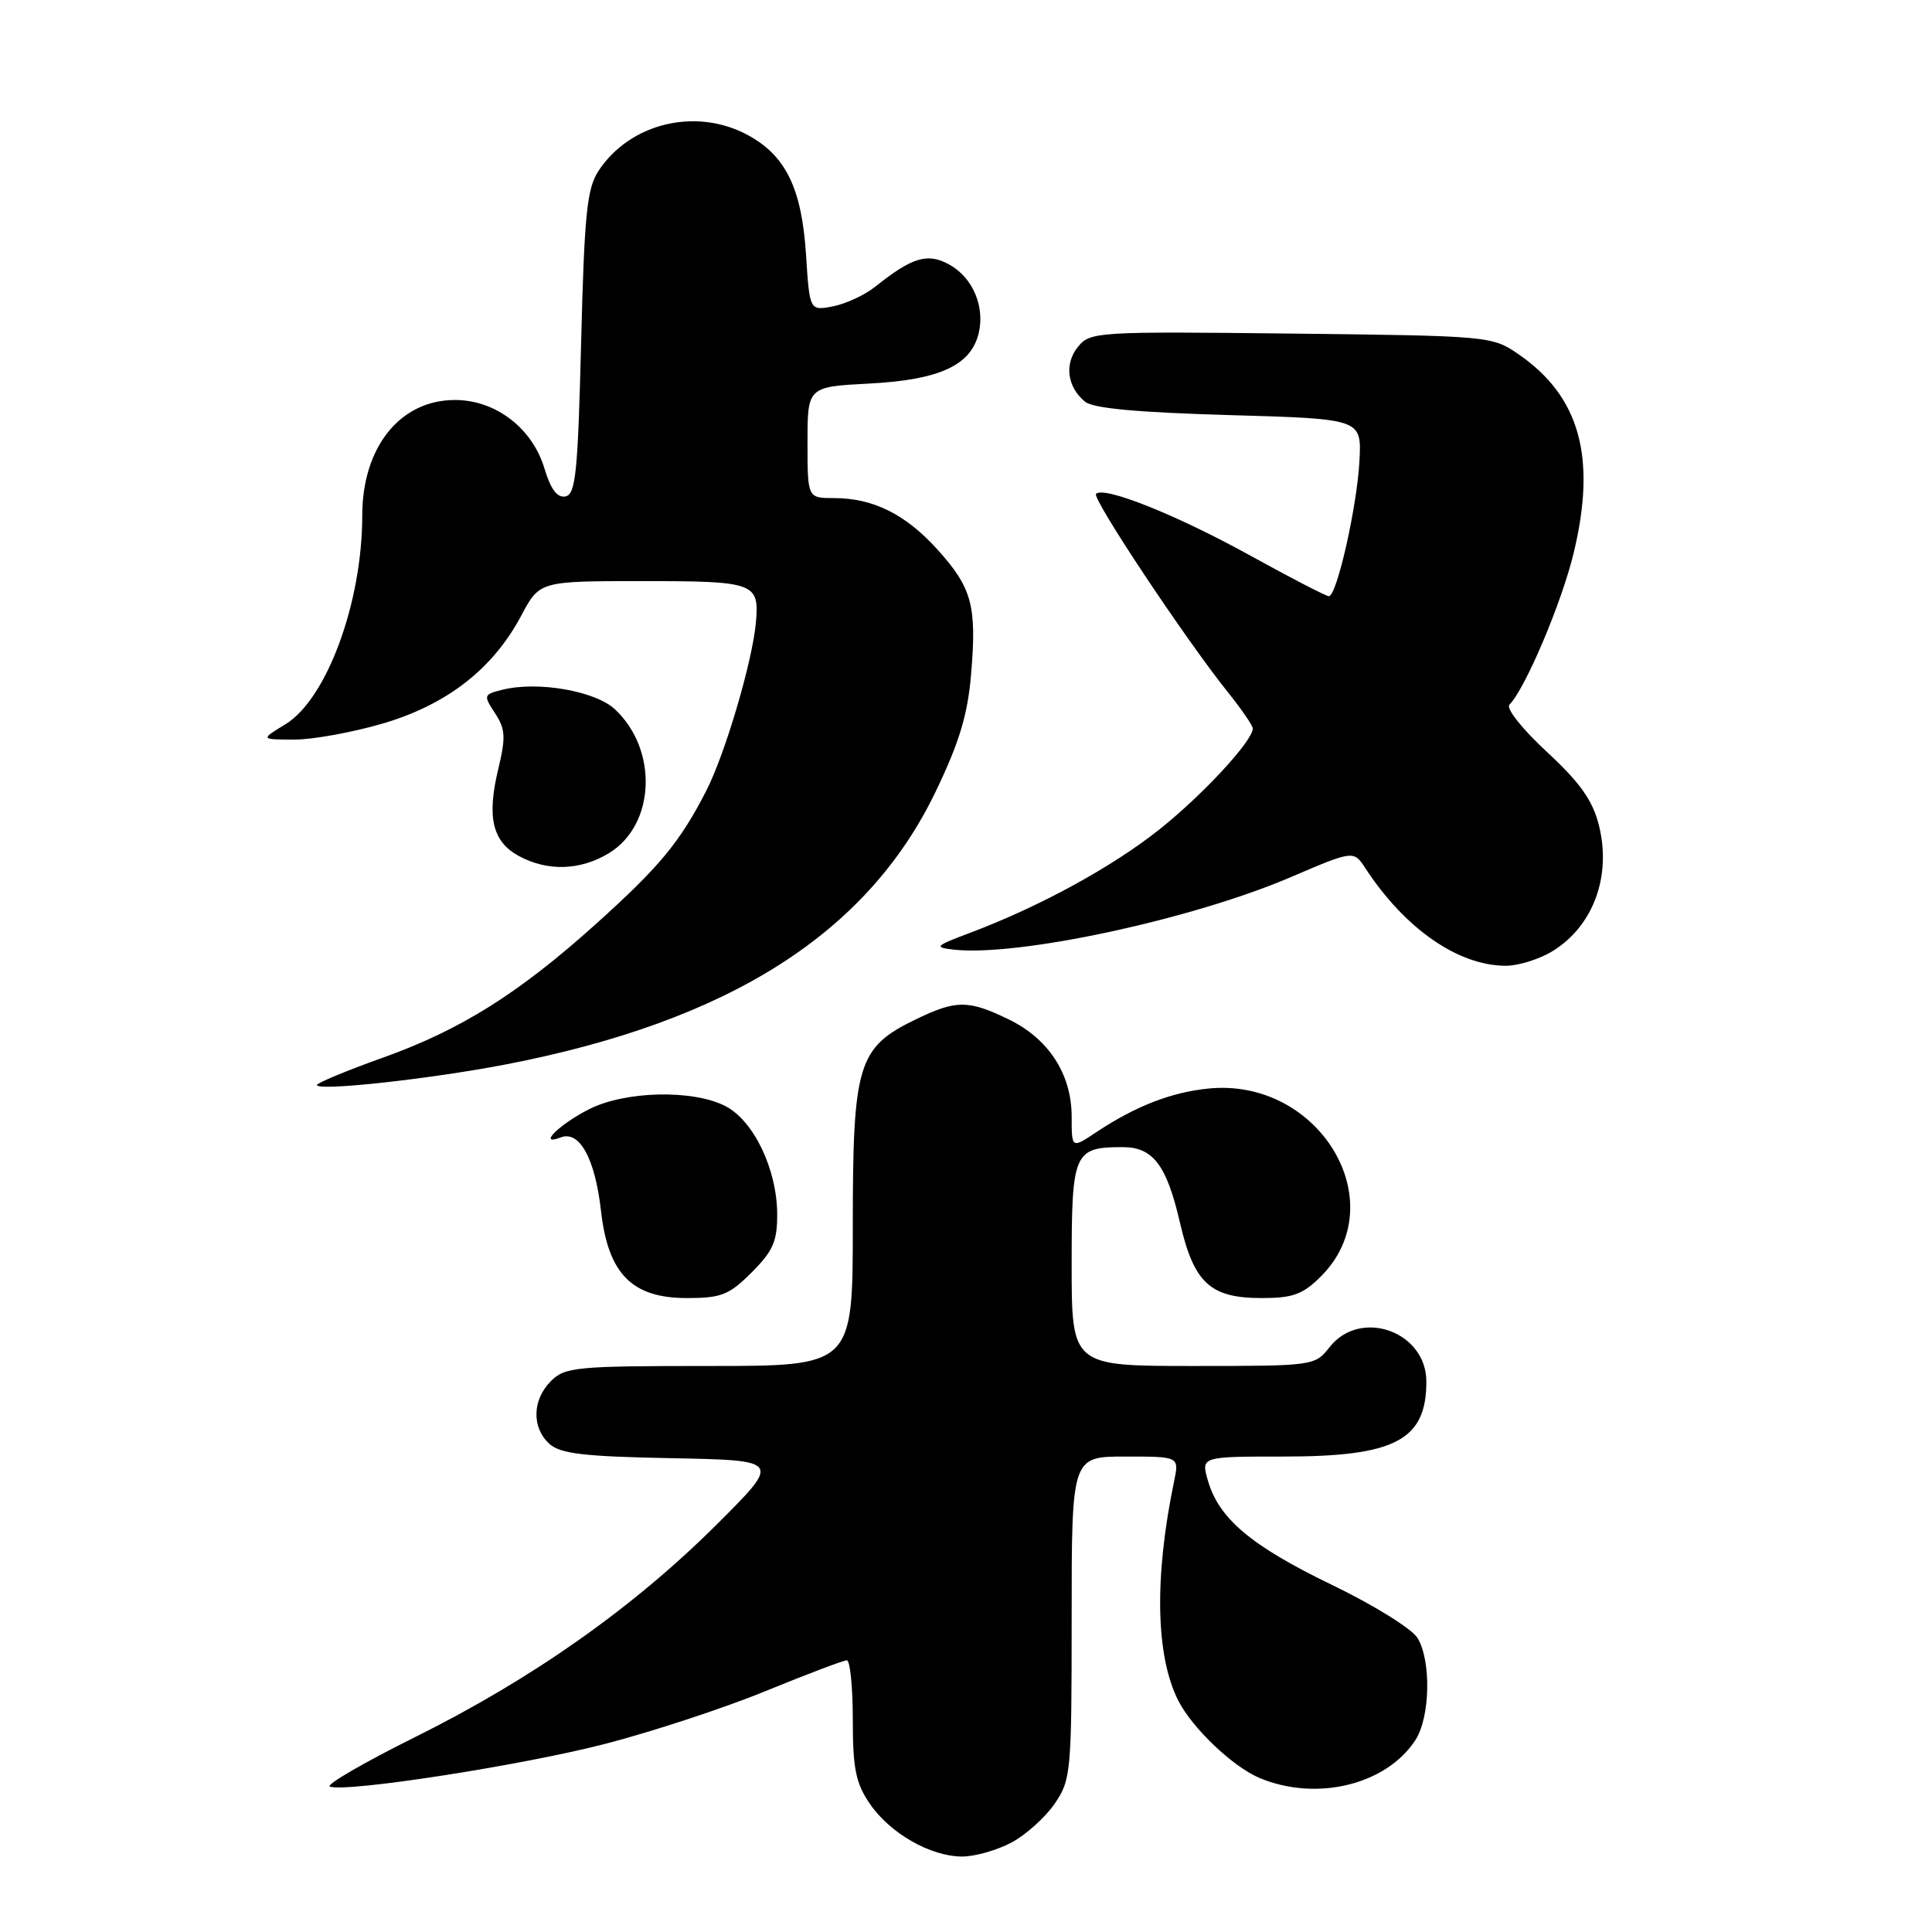 <?xml version="1.0" encoding="UTF-8" standalone="no"?>
<!DOCTYPE svg PUBLIC "-//W3C//DTD SVG 1.1//EN" "http://www.w3.org/Graphics/SVG/1.1/DTD/svg11.dtd" >
<svg xmlns="http://www.w3.org/2000/svg" xmlns:xlink="http://www.w3.org/1999/xlink" version="1.1" viewBox="0 0 256 256">
 <g >
 <path fill="currentColor"
d=" M 134.02 244.15 C 135.93 243.13 138.51 240.81 139.75 239.00 C 141.91 235.84 142.00 234.85 142.00 214.35 C 142.00 193.00 142.00 193.00 149.12 193.00 C 156.25 193.00 156.25 193.00 155.58 196.25 C 152.92 209.05 153.13 219.47 156.15 225.38 C 158.02 229.02 163.35 234.09 166.87 235.58 C 174.40 238.75 183.65 236.52 187.53 230.60 C 189.51 227.58 189.67 220.08 187.83 217.04 C 187.10 215.83 182.00 212.66 176.50 210.01 C 165.79 204.84 161.50 201.23 160.05 196.17 C 159.14 193.00 159.14 193.00 170.12 193.00 C 184.87 193.00 189.00 190.83 189.00 183.07 C 189.00 176.42 180.26 173.31 176.18 178.50 C 174.23 180.98 174.09 181.00 158.11 181.00 C 142.00 181.00 142.00 181.00 142.00 167.54 C 142.00 152.67 142.29 152.00 148.78 152.00 C 152.78 152.00 154.59 154.39 156.34 161.97 C 158.20 170.01 160.34 172.00 167.19 172.00 C 171.32 172.00 172.63 171.52 175.03 169.13 C 184.78 159.37 174.81 142.75 160.10 144.24 C 155.15 144.74 150.43 146.59 145.25 150.03 C 142.00 152.20 142.00 152.20 142.00 147.97 C 142.00 142.34 138.96 137.64 133.65 135.07 C 128.30 132.48 126.70 132.48 121.35 135.07 C 113.66 138.80 113.00 140.95 113.00 162.37 C 113.00 181.00 113.00 181.00 94.00 181.00 C 76.33 181.00 74.86 181.14 73.00 183.00 C 70.52 185.48 70.43 189.17 72.80 191.32 C 74.25 192.63 77.38 193.00 89.05 193.22 C 103.50 193.50 103.50 193.50 94.97 202.00 C 83.89 213.04 70.54 222.45 55.03 230.16 C 48.17 233.57 43.08 236.53 43.71 236.74 C 46.03 237.51 69.21 233.91 80.20 231.07 C 86.41 229.46 95.98 226.32 101.46 224.07 C 106.94 221.83 111.77 220.00 112.21 220.00 C 112.64 220.00 113.00 223.53 113.00 227.85 C 113.00 234.35 113.39 236.27 115.25 239.00 C 117.93 242.93 123.31 246.00 127.50 246.00 C 129.17 246.00 132.10 245.17 134.02 244.15 Z  M 99.60 168.60 C 102.44 165.76 103.00 164.48 102.98 160.85 C 102.95 154.92 99.87 148.50 96.13 146.57 C 91.82 144.34 82.81 144.55 78.03 146.99 C 74.06 149.01 71.15 151.92 74.31 150.71 C 76.79 149.76 78.85 153.52 79.63 160.41 C 80.57 168.79 83.73 172.00 91.02 172.00 C 95.58 172.00 96.61 171.59 99.60 168.60 Z  M 67.04 141.04 C 96.66 135.31 114.97 123.67 124.01 104.83 C 127.13 98.33 128.23 94.68 128.68 89.28 C 129.44 80.26 128.79 77.88 124.22 72.82 C 120.01 68.15 115.69 66.00 110.53 66.00 C 107.00 66.00 107.00 66.00 107.00 58.63 C 107.00 51.25 107.00 51.25 115.25 50.82 C 124.45 50.33 128.60 48.43 129.66 44.24 C 130.55 40.69 128.93 36.82 125.83 35.08 C 122.94 33.46 120.89 34.06 116.00 37.97 C 114.62 39.08 112.10 40.25 110.39 40.59 C 107.28 41.19 107.28 41.19 106.80 33.71 C 106.23 24.92 104.10 20.58 99.02 17.86 C 92.17 14.20 83.46 16.32 79.30 22.65 C 77.77 25.00 77.43 28.36 77.00 45.44 C 76.57 62.65 76.28 65.52 74.92 65.78 C 73.83 65.99 72.97 64.83 72.14 62.07 C 70.54 56.73 65.67 53.00 60.29 53.00 C 53.01 53.00 48.00 59.25 48.00 68.33 C 48.00 79.85 43.29 92.63 37.82 95.97 C 34.50 97.99 34.50 97.99 39.00 98.00 C 41.48 98.00 46.78 97.03 50.79 95.85 C 59.29 93.33 65.34 88.60 69.07 81.57 C 71.50 77.00 71.50 77.00 85.19 77.00 C 100.05 77.00 100.63 77.22 100.16 82.50 C 99.69 87.68 96.08 99.92 93.57 104.81 C 90.07 111.61 87.41 114.83 79.00 122.40 C 68.73 131.64 61.07 136.45 50.75 140.14 C 45.94 141.86 42.00 143.50 42.00 143.77 C 42.00 144.62 56.97 142.98 67.04 141.04 Z  M 205.69 126.05 C 211.11 122.74 213.56 116.11 211.86 109.34 C 211.02 106.03 209.37 103.71 204.96 99.62 C 201.69 96.59 199.53 93.87 200.01 93.37 C 202.12 91.23 206.93 79.87 208.52 73.27 C 211.58 60.58 209.33 52.51 201.17 46.91 C 197.70 44.53 197.29 44.50 171.08 44.20 C 145.33 43.91 144.45 43.97 142.84 45.95 C 141.01 48.21 141.39 51.25 143.76 53.22 C 144.83 54.11 150.68 54.65 162.86 55.00 C 180.41 55.50 180.41 55.50 180.14 61.00 C 179.83 67.07 177.14 79.00 176.08 79.00 C 175.71 79.00 171.00 76.56 165.60 73.58 C 155.89 68.22 146.29 64.38 145.23 65.44 C 144.65 66.01 157.00 84.59 162.66 91.67 C 164.50 93.96 166.00 96.15 166.00 96.52 C 166.00 98.17 159.41 105.29 153.66 109.88 C 147.36 114.89 137.77 120.13 128.50 123.62 C 123.89 125.35 123.72 125.53 126.37 125.83 C 134.81 126.79 157.86 121.85 170.93 116.27 C 179.36 112.66 179.36 112.66 180.93 115.06 C 186.17 123.06 193.18 127.94 199.50 127.97 C 201.15 127.98 203.93 127.12 205.69 126.05 Z  M 80.70 113.04 C 86.82 109.31 87.24 99.39 81.50 94.00 C 78.89 91.55 71.25 90.22 66.55 91.40 C 64.07 92.02 64.04 92.13 65.59 94.50 C 66.98 96.62 67.04 97.68 66.00 102.00 C 64.49 108.31 65.26 111.54 68.76 113.43 C 72.55 115.49 76.92 115.35 80.70 113.04 Z "/>
</g>
</svg>